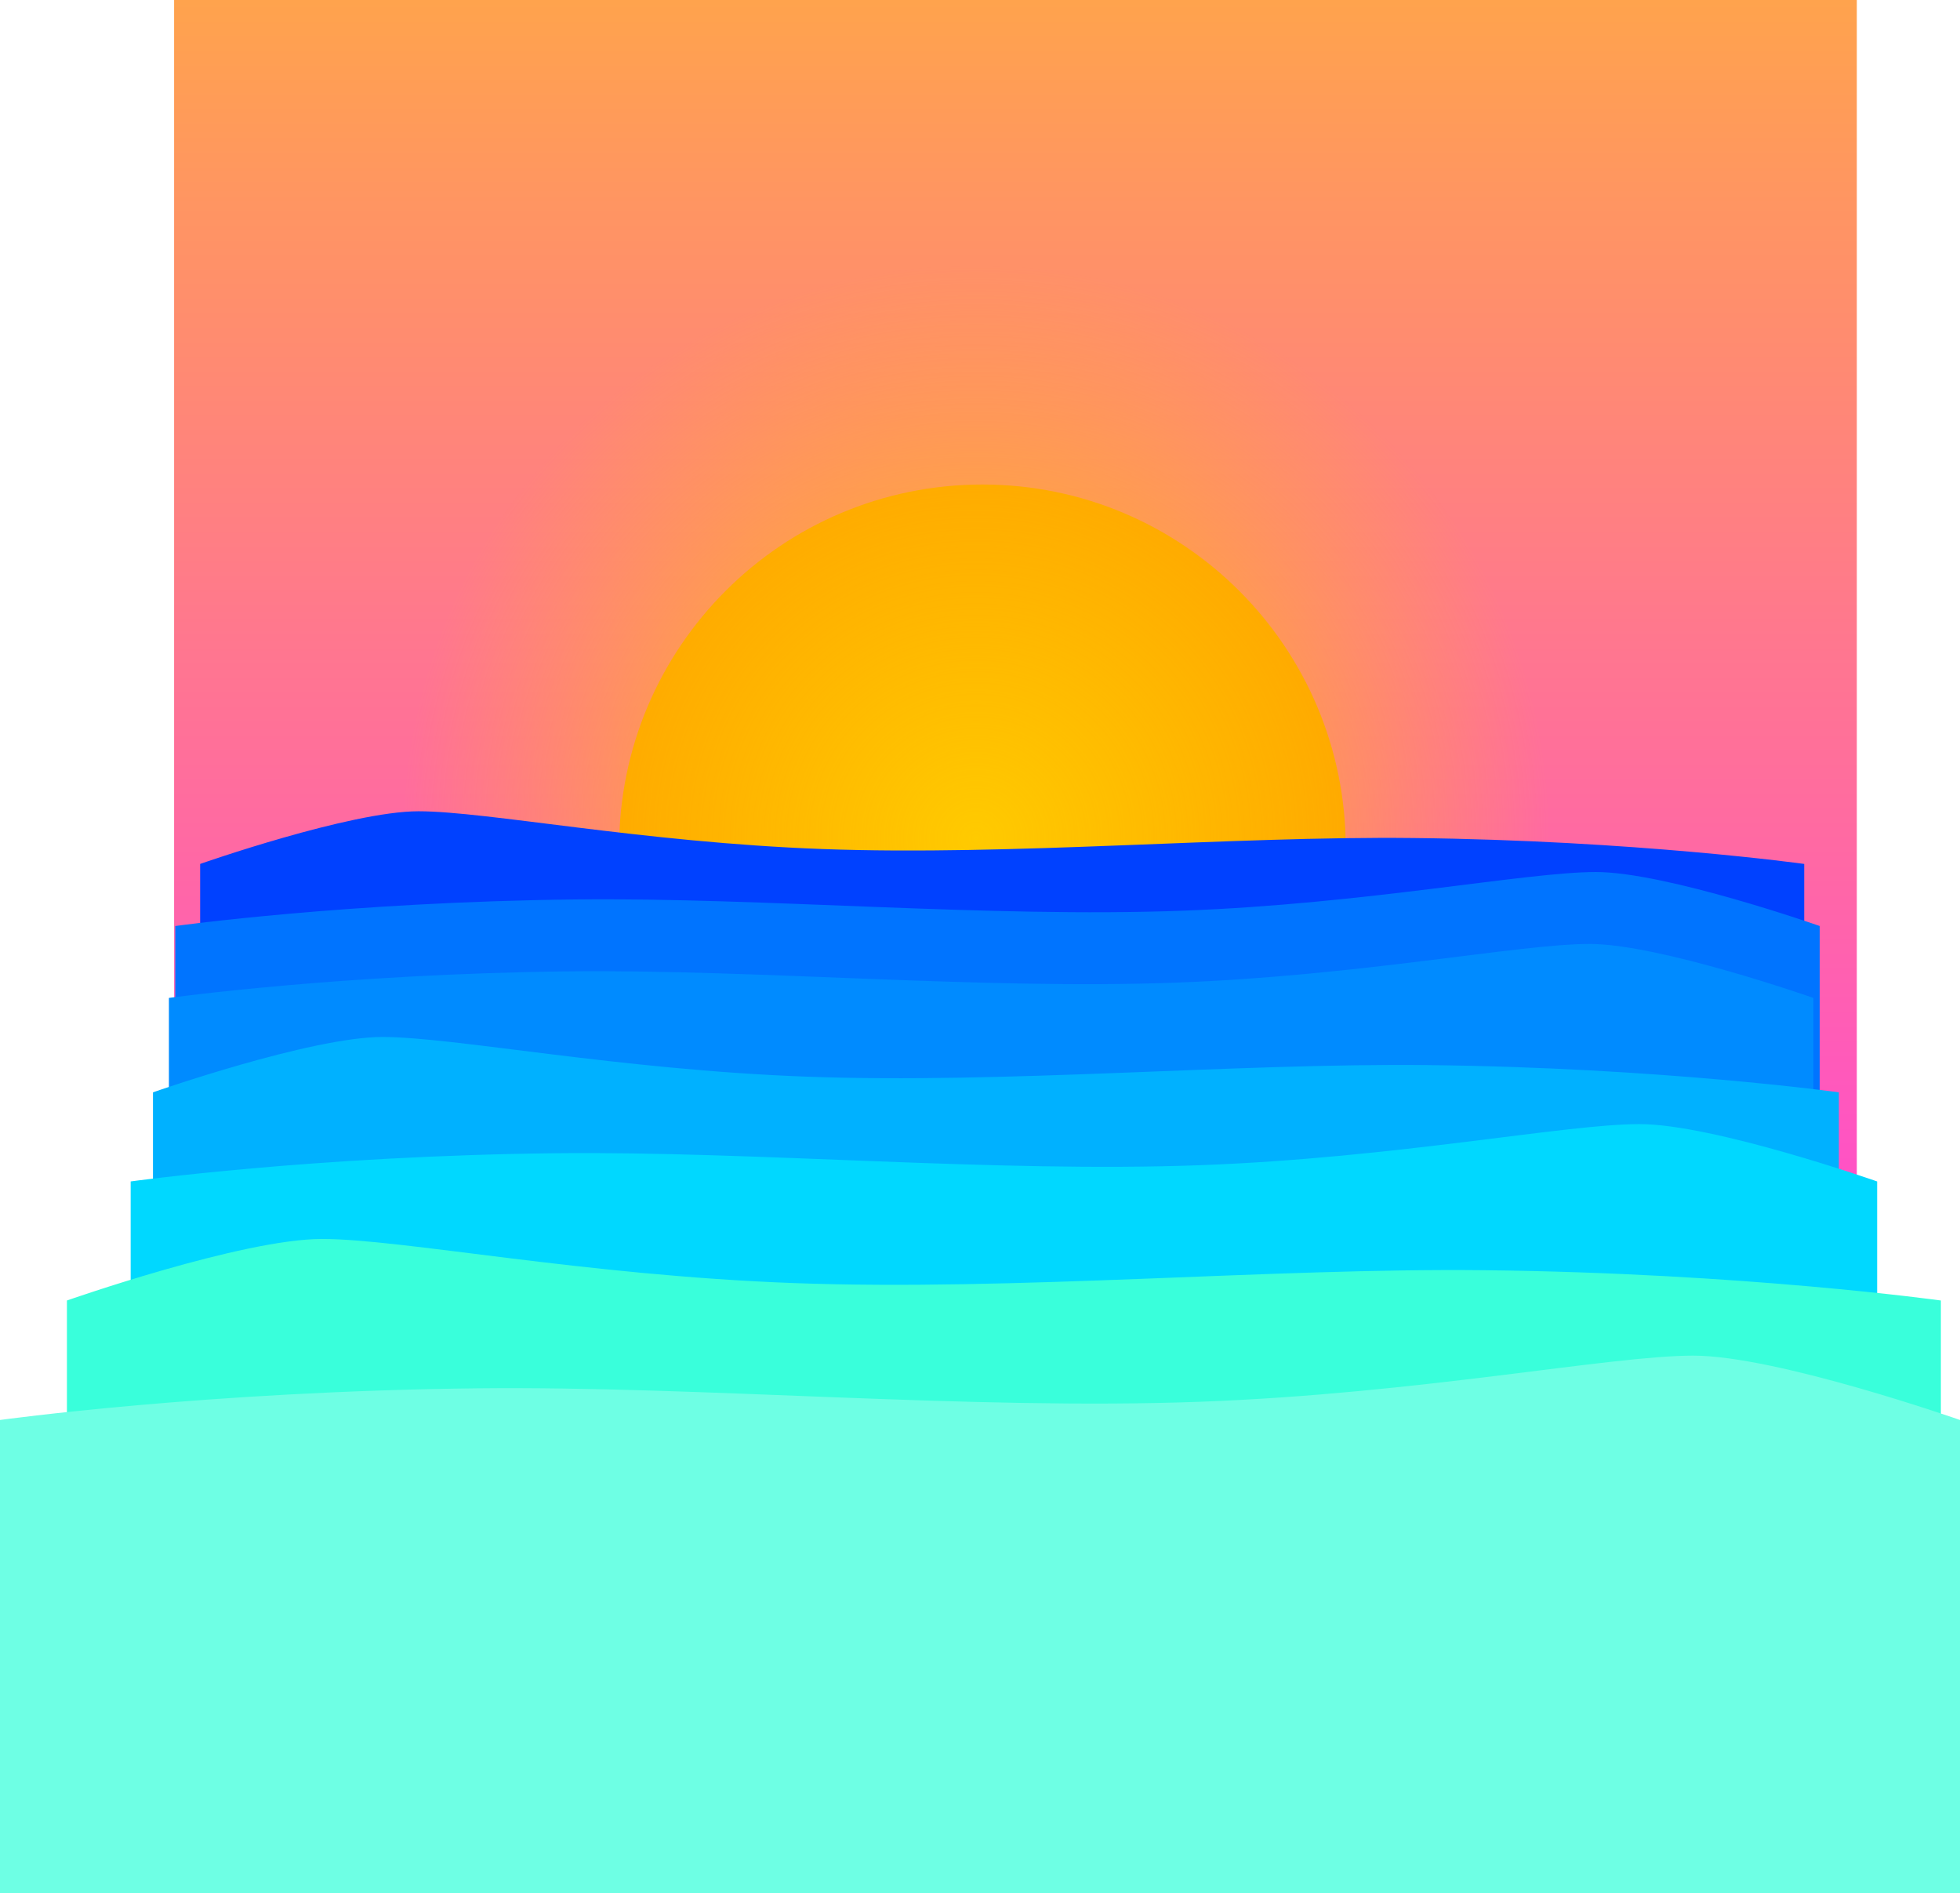 <svg version="1.1" xmlns="http://www.w3.org/2000/svg" xmlns:xlink="http://www.w3.org/1999/xlink" width="615.006" height="593.854" viewBox="0,0,615.006,593.854"><defs><linearGradient x1="238.629" y1="-16.177" x2="238.629" y2="376.823" gradientUnits="userSpaceOnUse" id="color-1"><stop offset="0" stop-color="#ffa34d"/><stop offset="1" stop-color="#ff4dcd"/></linearGradient><radialGradient cx="226.257" cy="246.822" r="180" gradientUnits="userSpaceOnUse" id="color-2"><stop offset="0" stop-color="#ffca00"/><stop offset="1" stop-color="#ffca00" stop-opacity="0"/></radialGradient></defs><g transform="translate(80.003,16.177)"><g data-paper-data="{&quot;isPaintingLayer&quot;:true}" fill-rule="nonzero" stroke="none" stroke-width="0" stroke-linecap="butt" stroke-linejoin="miter" stroke-miterlimit="10" stroke-dasharray="" stroke-dashoffset="0" style="mix-blend-mode: normal"><path d="M-25.371,376.823v-393h528v393z" fill="url(#color-1)"/><path d="M114.257,249.822c0,-62.96 51.04,-114 114,-114c62.96,0 114,51.04 114,114c0,62.96 -51.04,114 -114,114c-62.96,0 -114,-51.04 -114,-114z" fill="#ff9900"/><path d="M46.257,246.822c0,-99.411 80.589,-180 180,-180c99.411,0 180,80.589 180,180c0,99.411 -80.589,180 -180,180c-99.411,0 -180,-80.589 -180,-180z" fill="url(#color-2)"/><path d="M-17.2,376.289v-121.442c0,0 47.056,-16.523 68.505,-16.523c21.406,0 70.183,9.754 126.611,11.843c59.368,2.197 128.063,-4.071 185.512,-3.452c69.6,0.75 122.692,8.132 122.692,8.132v121.442z" data-paper-data="{&quot;index&quot;:null}" fill="#0041ff"/><path d="M-25.003,398.822v-124.502c0,0 54.43,-7.567 125.783,-8.337c58.896,-0.635 129.322,5.791 190.185,3.539c57.85,-2.141 107.856,-12.141 129.801,-12.141c21.989,0 70.231,16.939 70.231,16.939v124.502z" data-paper-data="{&quot;index&quot;:null}" fill="#0074ff"/><path d="M-27.003,421.383v-124.502c0,0 54.43,-7.567 125.783,-8.337c58.896,-0.635 129.322,5.791 190.185,3.539c57.85,-2.141 107.856,-12.141 129.801,-12.141c21.989,0 70.231,16.939 70.231,16.939v124.502z" data-paper-data="{&quot;index&quot;:null}" fill="#008bff"/><path d="M-32.003,454.136v-127.638c0,0 49.457,-17.366 72,-17.366c22.498,0 73.764,10.252 133.071,12.447c62.397,2.309 134.597,-4.279 194.977,-3.628c73.151,0.789 128.952,8.547 128.952,8.547v127.638z" fill="#00b1ff"/><path d="M-39.003,486.676v-132.224c0,0 57.806,-8.037 133.585,-8.854c62.549,-0.674 137.343,6.15 201.982,3.758c61.438,-2.274 114.546,-12.894 137.852,-12.894c23.353,0 74.587,17.99 74.587,17.99v132.224z" data-paper-data="{&quot;index&quot;:null}" fill="#00d8ff"/><path d="M-59.003,533.676v-141.876c0,0 54.973,-19.303 80.031,-19.303c25.008,0 81.992,11.396 147.914,13.835c69.357,2.567 149.61,-4.756 216.725,-4.033c81.31,0.877 143.336,9.5 143.336,9.5v141.876z" data-paper-data="{&quot;index&quot;:null}" fill="#39ffdb"/><path d="M-80.003,577.676v-148.39c0,0 64.874,-9.019 149.918,-9.936c70.196,-0.757 154.135,6.902 226.677,4.218c68.949,-2.552 128.55,-14.471 154.706,-14.471c26.208,0 83.706,20.189 83.706,20.189v148.39z" data-paper-data="{&quot;index&quot;:null}" fill="#6effe4"/></g></g></svg>